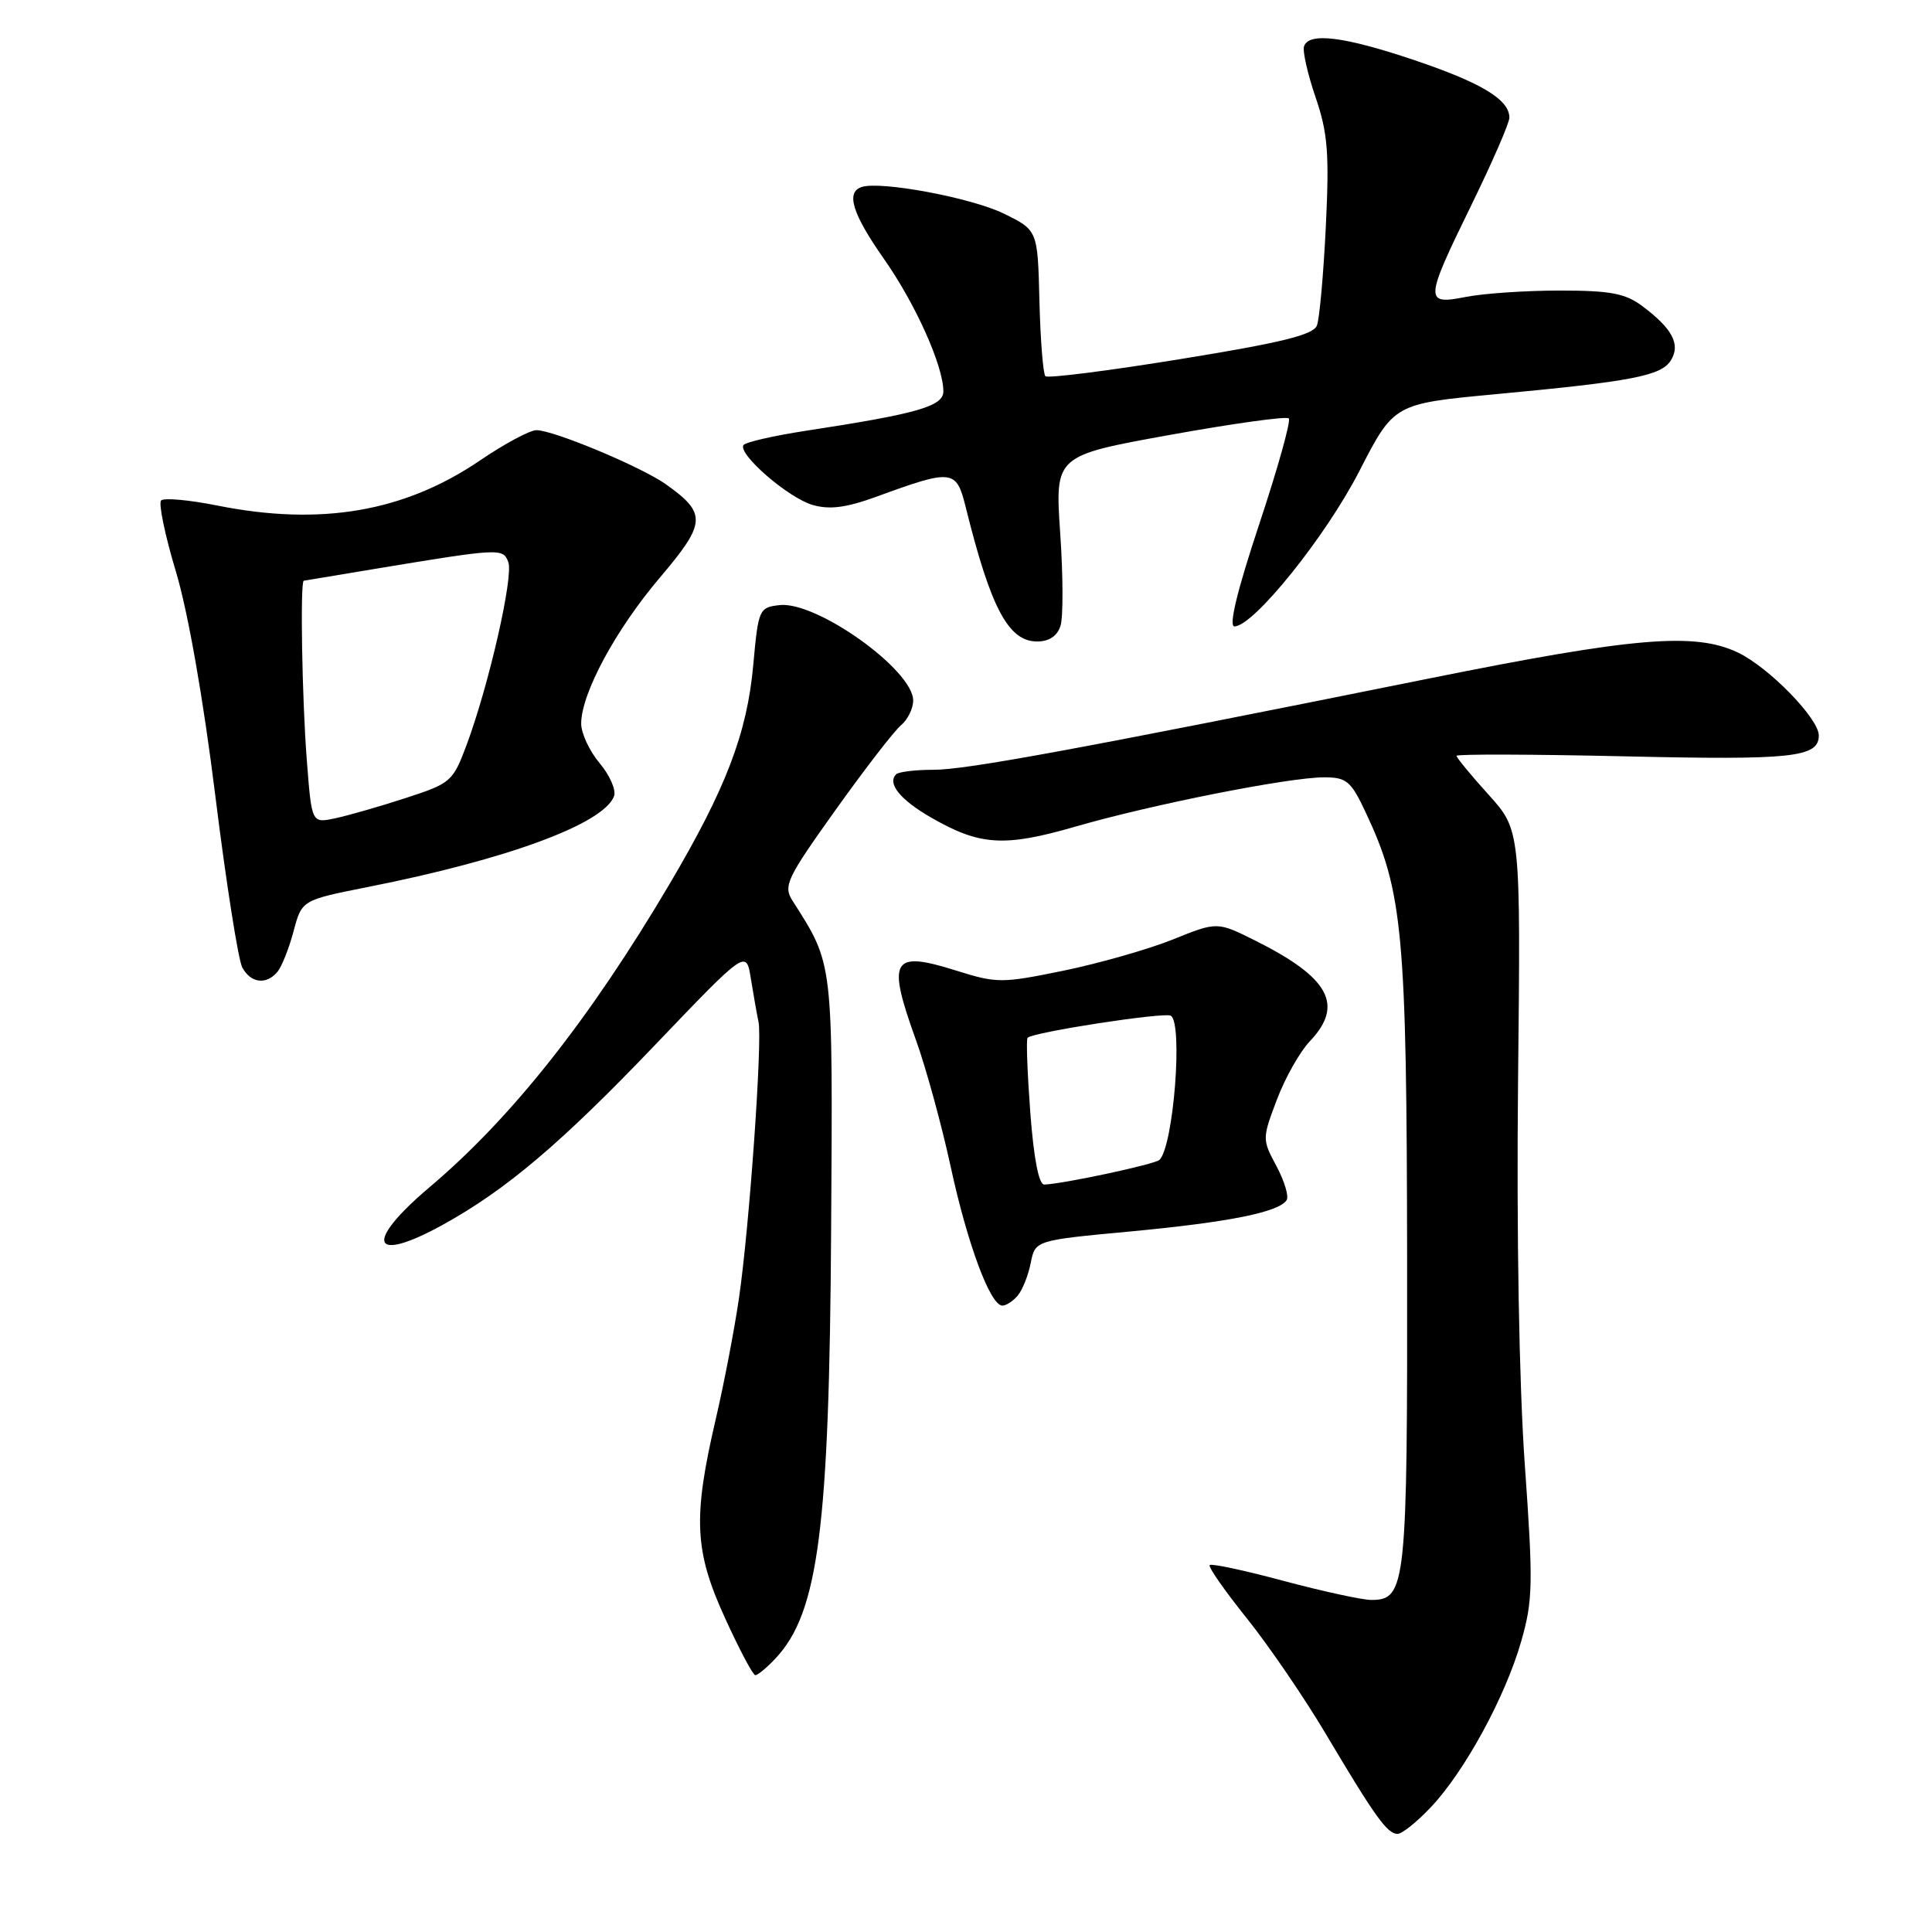 <?xml version="1.0" encoding="UTF-8" standalone="no"?>
<!DOCTYPE svg PUBLIC "-//W3C//DTD SVG 1.1//EN" "http://www.w3.org/Graphics/SVG/1.1/DTD/svg11.dtd" >
<svg xmlns="http://www.w3.org/2000/svg" xmlns:xlink="http://www.w3.org/1999/xlink" version="1.1" viewBox="0 0 256 256">
 <g >
 <path fill="currentColor"
d=" M 189.61 239.45 C 194.09 234.70 199.45 224.86 201.56 217.51 C 203.12 212.08 203.17 209.90 202.04 194.01 C 201.29 183.42 200.94 163.36 201.15 143.26 C 201.50 110.02 201.50 110.02 197.25 105.31 C 194.91 102.72 193.00 100.40 193.00 100.15 C 193.00 99.91 203.06 99.94 215.36 100.22 C 237.52 100.73 241.00 100.36 241.00 97.45 C 241.00 95.20 234.36 88.40 230.27 86.46 C 224.57 83.75 216.51 84.43 189.28 89.92 C 142.60 99.32 128.06 102.00 123.70 102.00 C 121.30 102.00 119.06 102.27 118.74 102.60 C 117.53 103.80 119.28 105.97 123.34 108.31 C 129.84 112.06 133.06 112.26 142.50 109.53 C 152.58 106.61 170.78 103.00 175.44 103.00 C 178.44 103.00 179.01 103.48 180.98 107.69 C 185.90 118.14 186.40 123.57 186.45 167.00 C 186.50 210.19 186.31 212.00 181.71 212.00 C 180.50 212.00 175.27 210.86 170.10 209.48 C 164.94 208.09 160.52 207.15 160.29 207.38 C 160.06 207.60 162.27 210.77 165.19 214.41 C 168.11 218.05 172.83 224.96 175.68 229.76 C 182.19 240.72 183.82 243.00 185.18 243.00 C 185.78 243.00 187.77 241.40 189.61 239.45 Z  M 102.76 219.75 C 108.45 213.68 109.89 202.52 110.13 162.82 C 110.35 127.03 110.45 127.90 105.02 119.36 C 103.76 117.39 104.22 116.42 110.72 107.32 C 114.61 101.87 118.51 96.82 119.40 96.09 C 120.28 95.35 121.00 93.88 121.00 92.82 C 121.00 88.77 108.18 79.62 103.29 80.18 C 100.58 80.49 100.48 80.72 99.81 88.13 C 98.99 97.18 96.19 104.49 88.69 117.19 C 78.10 135.10 67.80 148.11 56.92 157.31 C 48.19 164.69 49.16 167.52 58.62 162.32 C 67.03 157.69 74.33 151.51 86.80 138.46 C 98.88 125.83 98.88 125.83 99.49 129.66 C 99.83 131.77 100.29 134.37 100.51 135.42 C 101.03 137.98 99.30 162.55 97.92 172.00 C 97.32 176.12 95.94 183.32 94.85 188.00 C 91.80 201.09 92.00 205.49 96.05 214.36 C 97.95 218.53 99.76 221.95 100.08 221.97 C 100.39 221.98 101.60 220.99 102.76 219.75 Z  M 134.87 171.65 C 135.49 170.91 136.26 168.97 136.58 167.33 C 137.18 164.35 137.18 164.35 149.84 163.17 C 162.87 161.94 169.51 160.61 170.49 159.01 C 170.80 158.51 170.19 156.49 169.14 154.52 C 167.24 150.98 167.24 150.87 169.19 145.72 C 170.27 142.85 172.24 139.35 173.58 137.95 C 178.11 133.17 176.15 129.55 166.40 124.67 C 161.29 122.11 161.29 122.11 155.40 124.49 C 152.15 125.79 145.64 127.65 140.92 128.62 C 132.72 130.30 132.09 130.30 126.71 128.61 C 118.14 125.92 117.49 127.06 121.40 137.90 C 122.71 141.55 124.76 149.02 125.95 154.50 C 128.19 164.86 131.22 173.00 132.82 173.00 C 133.33 173.00 134.26 172.39 134.87 171.65 Z  M 36.78 128.75 C 37.34 128.06 38.30 125.65 38.90 123.39 C 40.00 119.27 40.00 119.27 48.71 117.54 C 67.23 113.87 79.95 109.18 81.36 105.51 C 81.67 104.71 80.81 102.74 79.46 101.13 C 78.11 99.53 77.00 97.15 77.01 95.86 C 77.03 91.87 81.58 83.43 87.45 76.52 C 93.59 69.28 93.67 68.04 88.25 64.18 C 85.01 61.87 73.35 57.00 71.08 57.00 C 70.21 57.00 66.84 58.81 63.59 61.02 C 53.57 67.83 42.48 69.73 28.76 66.98 C 25.06 66.24 21.72 65.94 21.35 66.31 C 20.98 66.68 21.86 70.93 23.31 75.74 C 24.92 81.11 26.94 92.61 28.53 105.44 C 29.96 116.95 31.57 127.19 32.10 128.19 C 33.23 130.29 35.31 130.54 36.78 128.75 Z  M 140.52 82.93 C 140.89 81.78 140.87 76.24 140.48 70.61 C 139.79 60.38 139.79 60.38 155.00 57.63 C 163.37 56.12 170.47 55.13 170.77 55.44 C 171.08 55.74 169.31 62.07 166.84 69.50 C 163.93 78.27 162.78 83.00 163.57 83.00 C 166.09 83.00 175.65 71.12 180.10 62.46 C 184.70 53.50 184.70 53.50 198.10 52.24 C 216.30 50.54 220.12 49.80 221.40 47.75 C 222.71 45.64 221.61 43.54 217.60 40.55 C 215.36 38.87 213.36 38.50 206.68 38.50 C 202.18 38.50 196.59 38.88 194.25 39.34 C 188.71 40.43 188.74 39.90 195.00 27.10 C 197.75 21.47 200.00 16.30 200.00 15.59 C 200.00 13.21 196.35 10.99 187.47 7.99 C 178.15 4.84 173.42 4.24 172.79 6.14 C 172.58 6.77 173.27 9.81 174.32 12.89 C 175.94 17.63 176.15 20.29 175.68 30.01 C 175.37 36.34 174.84 42.24 174.50 43.13 C 174.03 44.37 169.80 45.41 156.48 47.57 C 146.90 49.13 138.82 50.15 138.52 49.85 C 138.22 49.55 137.86 45.07 137.73 39.90 C 137.50 30.50 137.50 30.50 133.00 28.30 C 128.72 26.20 116.66 23.95 114.17 24.78 C 112.05 25.48 112.94 28.33 117.13 34.31 C 121.31 40.26 125.00 48.49 125.00 51.85 C 125.00 53.84 121.59 54.82 106.72 57.09 C 102.44 57.75 98.75 58.60 98.51 58.98 C 97.77 60.19 104.48 65.99 107.68 66.91 C 109.94 67.56 112.13 67.27 116.12 65.82 C 126.20 62.13 126.72 62.19 127.95 67.15 C 131.27 80.56 133.62 85.00 137.42 85.00 C 139.02 85.00 140.09 84.28 140.52 82.93 Z  M 136.52 147.43 C 136.13 142.17 135.96 137.70 136.16 137.51 C 136.91 136.76 154.32 134.08 155.14 134.59 C 156.77 135.59 155.50 151.84 153.64 153.69 C 153.06 154.27 140.86 156.88 138.37 156.96 C 137.65 156.99 136.98 153.50 136.52 147.43 Z  M 40.66 100.80 C 40.02 92.66 39.76 77.05 40.25 76.95 C 40.39 76.92 44.55 76.23 49.50 75.41 C 66.29 72.63 66.64 72.61 67.35 74.47 C 68.07 76.34 64.81 90.65 61.86 98.62 C 60.01 103.58 59.77 103.79 53.73 105.75 C 50.30 106.87 46.11 108.07 44.40 108.43 C 41.30 109.09 41.30 109.09 40.66 100.80 Z "/>
</g>
</svg>
